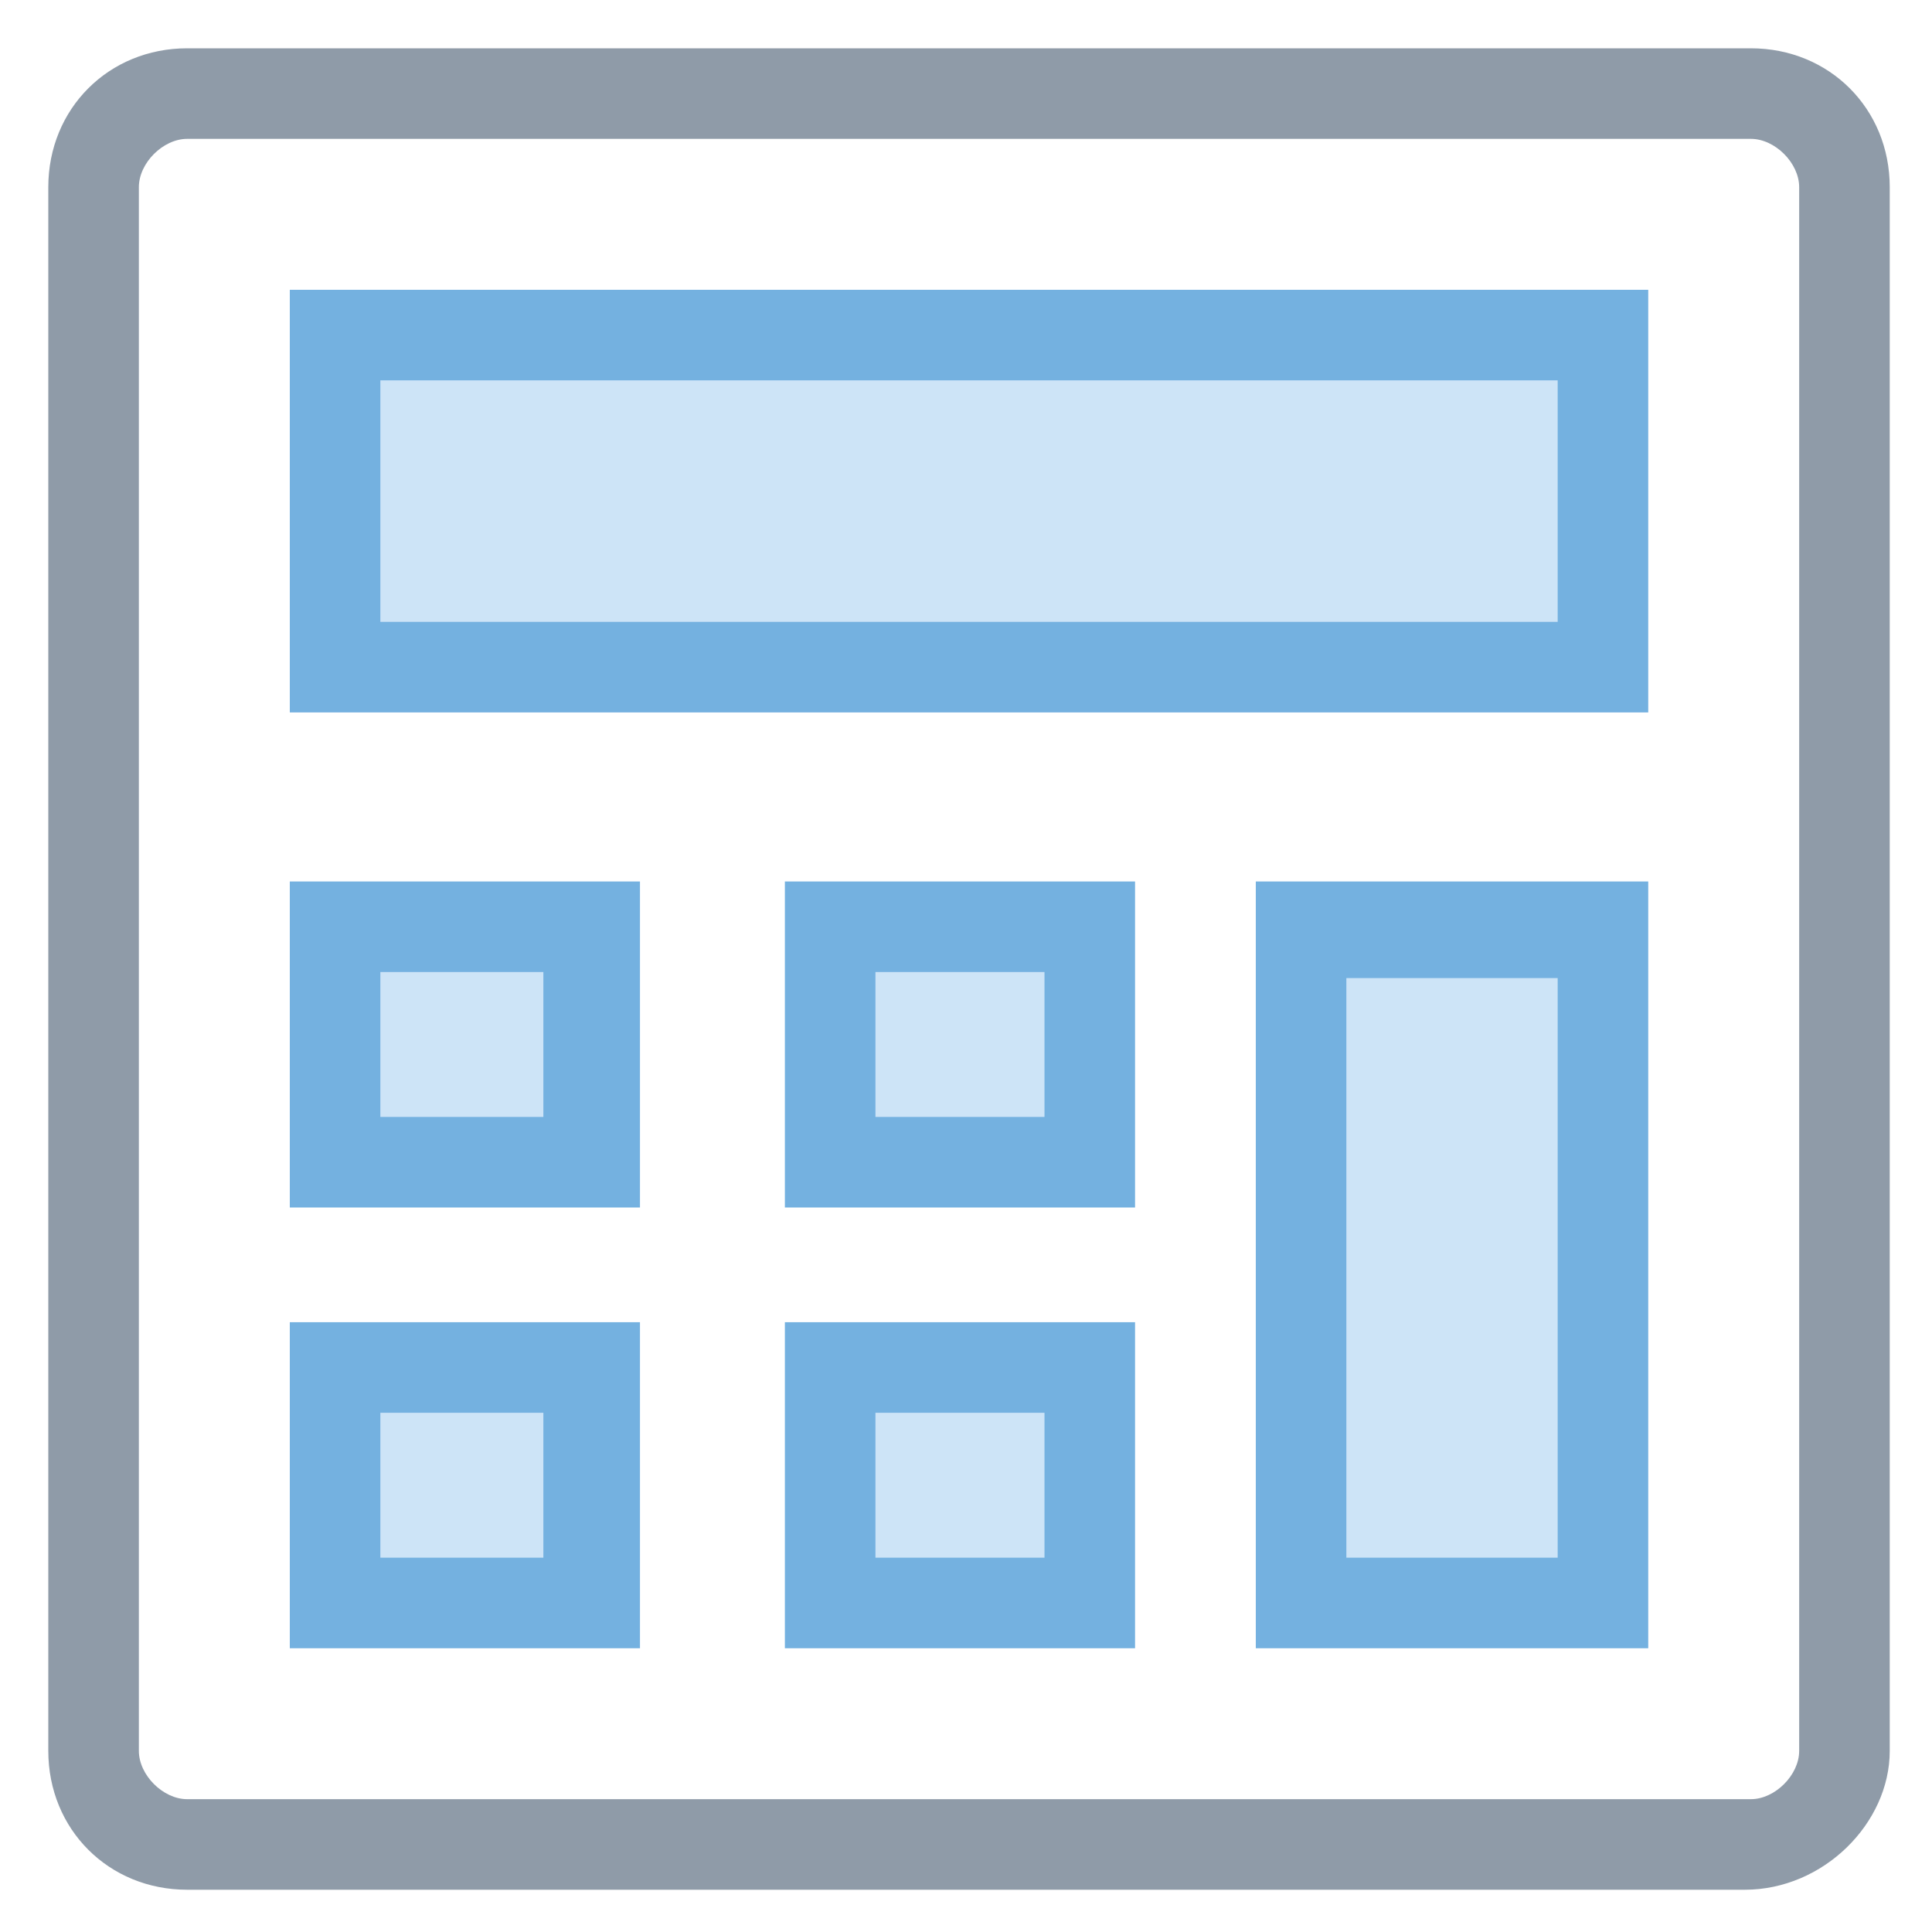 <?xml version="1.0" encoding="utf-8"?>
<!-- Generator: Adobe Illustrator 18.0.0, SVG Export Plug-In . SVG Version: 6.00 Build 0)  -->
<!DOCTYPE svg PUBLIC "-//W3C//DTD SVG 1.1//EN" "http://www.w3.org/Graphics/SVG/1.1/DTD/svg11.dtd">
<svg version="1.1" id="Layer_1" xmlns="http://www.w3.org/2000/svg" xmlns:xlink="http://www.w3.org/1999/xlink" x="0px" y="0px"
	 viewBox="0 0 32 32" enable-background="new 0 0 32 32" xml:space="preserve">
<g>
	<g>
		<path fill="#8F9BA8" d="M28.9,31.3H3.1c-1.3,0-2.3-1-2.3-2.3V3.1c0-1.3,1-2.3,2.3-2.3h25.9c1.3,0,2.3,1,2.3,2.3v25.9
			C31.3,30.2,30.2,31.3,28.9,31.3z M3.1,2.3c-0.4,0-0.8,0.4-0.8,0.8v25.9c0,0.4,0.4,0.8,0.8,0.8h25.9c0.4,0,0.8-0.4,0.8-0.8V3.1
			c0-0.4-0.4-0.8-0.8-0.8H3.1z"/>
	</g>
	<g>
		<rect x="21.5" y="15.4" fill="#CDE4F7" width="5" height="11.1"/>
		<path fill="#74B1E0" d="M27.3,27.3h-6.5V14.6h6.5V27.3z M22.3,25.8h3.5v-9.6h-3.5V25.8z"/>
	</g>
	<g>
		<rect x="5.5" y="5.5" fill="#CDE4F7" width="21" height="5.5"/>
		<path fill="#74B1E0" d="M27.3,11.8H4.8v-7h22.5V11.8z M6.3,10.3h19.5v-4H6.3V10.3z"/>
	</g>
	<g>
		<rect x="13.8" y="15.4" fill="#CDE4F7" width="4.3" height="3.9"/>
		<path fill="#74B1E0" d="M18.8,20H13v-5.4h5.8V20z M14.5,18.5h2.8v-2.4h-2.8V18.5z"/>
	</g>
	<g>
		<rect x="5.5" y="15.4" fill="#CDE4F7" width="4.3" height="3.9"/>
		<path fill="#74B1E0" d="M10.5,20H4.8v-5.4h5.8V20z M6.3,18.5H9v-2.4H6.3V18.5z"/>
	</g>
	<g>
		<rect x="13.8" y="22.6" fill="#CDE4F7" width="4.3" height="3.9"/>
		<path fill="#74B1E0" d="M18.8,27.3H13v-5.4h5.8V27.3z M14.5,25.8h2.8v-2.4h-2.8V25.8z"/>
	</g>
	<g>
		<rect x="5.5" y="22.6" fill="#CDE4F7" width="4.3" height="3.9"/>
		<path fill="#74B1E0" d="M10.5,27.3H4.8v-5.4h5.8V27.3z M6.3,25.8H9v-2.4H6.3V25.8z"/>
	</g>
</g>
</svg>
